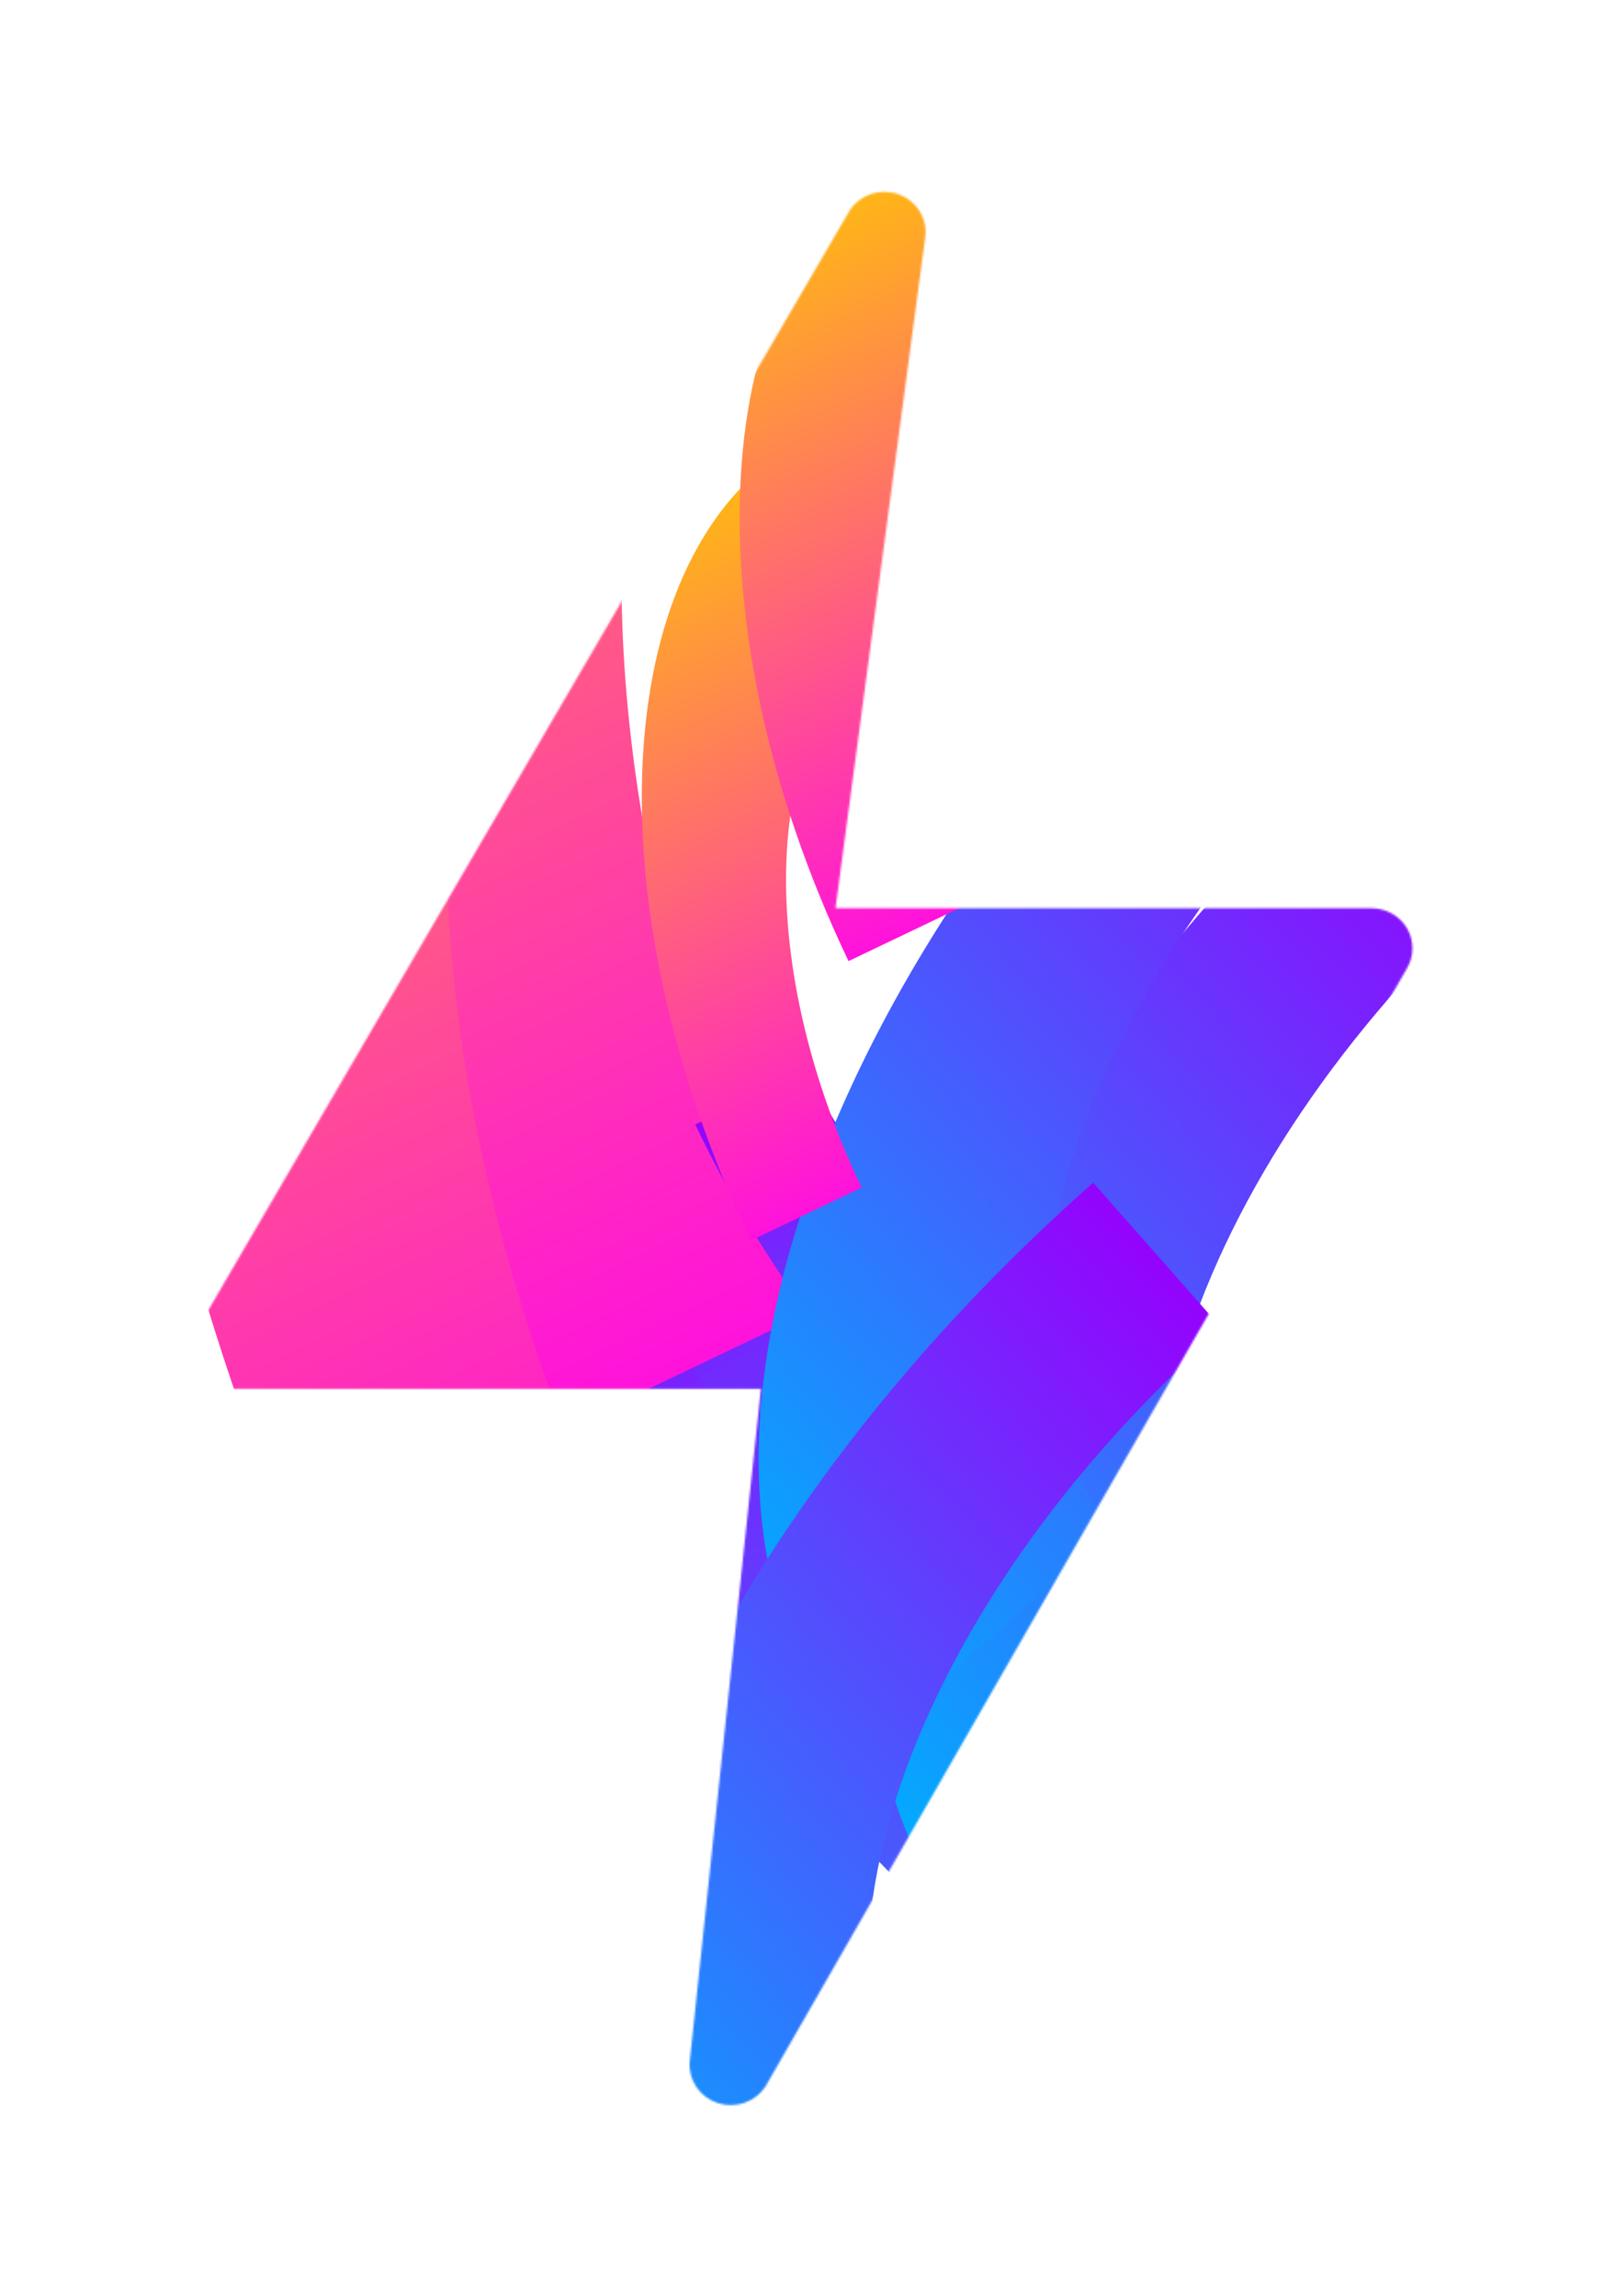<svg width="842" height="1205" viewBox="0 0 842 1205" fill="none" xmlns="http://www.w3.org/2000/svg">
<g filter="url(#filter0_f_6020_25)">
<mask id="mask0_6020_25" style="mask-type:alpha" maskUnits="userSpaceOnUse" x="100" y="100" width="642" height="1005">
<path d="M738.661 487.356C736.788 484.121 734.071 481.43 730.788 479.558C727.505 477.686 723.773 476.7 719.973 476.7H438.574L485.751 124.006C486.257 119.286 485.125 114.536 482.537 110.522C479.949 106.508 476.056 103.463 471.484 101.877C466.912 100.291 461.928 100.256 457.333 101.779C452.739 103.302 448.802 106.293 446.156 110.271L103.945 696.887C101.943 700.071 100.847 703.721 100.767 707.458C100.688 711.196 101.629 714.887 103.493 718.15C105.357 721.413 108.078 724.131 111.373 726.023C114.669 727.915 118.42 728.912 122.241 728.913H399.435L362.048 1082.14C361.681 1086.84 362.932 1091.53 365.602 1095.46C368.272 1099.39 372.209 1102.33 376.785 1103.81C381.36 1105.3 386.313 1105.25 390.855 1103.66C395.396 1102.08 399.265 1099.05 401.847 1095.07L738.404 508.515C740.355 505.326 741.407 501.687 741.453 497.97C741.498 494.252 740.535 490.59 738.661 487.356Z" fill="black"/>
</mask>
<g mask="url(#mask0_6020_25)">
<g filter="url(#filter1_f_6020_25)">
<path d="M212.109 611.11L351.498 544.483C496.513 847.865 756.112 1026.94 930.241 943.708L1046.32 1186.56C795.353 1306.53 421.119 1048.37 212.109 611.11Z" fill="url(#paint0_linear_6020_25)"/>
<path d="M284.77 576.378L401.928 520.377C523.786 775.313 741.985 925.831 888.308 855.889L985.878 1060.01C774.936 1160.84 460.413 943.837 284.77 576.378Z" fill="url(#paint1_linear_6020_25)"/>
<path d="M281.866 756.954L421.255 690.327C276.24 386.944 299.922 72.463 474.051 -10.77L357.968 -253.625C106.996 -133.663 72.857 319.689 281.866 756.954Z" fill="url(#paint2_linear_6020_25)"/>
<path d="M189.925 893.211L329.314 826.584C184.299 523.201 207.981 208.72 382.11 125.487L266.027 -117.368C15.055 2.594 -19.085 455.946 189.925 893.211Z" fill="url(#paint3_linear_6020_25)"/>
</g>
<g filter="url(#filter2_f_6020_25)">
<path d="M364.956 590.226L423.169 562.401C483.732 689.103 592.15 763.891 664.872 729.13L713.352 830.554C608.538 880.655 452.245 772.842 364.956 590.226Z" fill="url(#paint4_linear_6020_25)"/>
<path d="M726.111 382.03L793.838 458.769C626.854 606.145 559.812 804.034 644.4 899.876L510.698 1017.88C388.755 879.709 485.422 594.453 726.111 382.03Z" fill="url(#paint5_linear_6020_25)"/>
<path d="M666.426 284.586L734.154 361.326C567.169 508.701 500.128 706.59 584.715 802.433L451.013 920.434C329.07 782.265 425.738 497.01 666.426 284.586Z" fill="url(#paint6_linear_6020_25)"/>
<path d="M573.855 620.767L641.583 697.506C474.598 844.881 407.557 1042.77 492.144 1138.61L358.442 1256.61C236.499 1118.45 333.167 833.19 573.855 620.767Z" fill="url(#paint7_linear_6020_25)"/>
<path d="M394.089 651.135L452.302 623.31C391.739 496.607 401.63 365.269 474.352 330.509L425.871 229.084C321.057 279.185 306.8 468.52 394.089 651.135Z" fill="url(#paint8_linear_6020_25)"/>
<path d="M445.43 504.442L503.643 476.616C443.08 349.914 452.971 218.576 525.693 183.815L477.213 82.391C372.399 132.491 358.141 321.826 445.43 504.442Z" fill="url(#paint9_linear_6020_25)"/>
</g>
</g>
</g>
<defs>
<filter id="filter0_f_6020_25" x="0.763" y="0.662" width="840.692" height="1204.23" filterUnits="userSpaceOnUse" color-interpolation-filters="sRGB">
<feFlood flood-opacity="0" result="BackgroundImageFix"/>
<feBlend mode="normal" in="SourceGraphic" in2="BackgroundImageFix" result="shape"/>
<feGaussianBlur stdDeviation="50" result="effect1_foregroundBlur_6020_25"/>
</filter>
<filter id="filter1_f_6020_25" x="-104.027" y="-410.664" width="1307.39" height="1783.66" filterUnits="userSpaceOnUse" color-interpolation-filters="sRGB">
<feFlood flood-opacity="0" result="BackgroundImageFix"/>
<feBlend mode="normal" in="SourceGraphic" in2="BackgroundImageFix" result="shape"/>
<feGaussianBlur stdDeviation="78.519" result="effect1_foregroundBlur_6020_25"/>
</filter>
<filter id="filter2_f_6020_25" x="227.161" y="3.872" width="645.197" height="1331.26" filterUnits="userSpaceOnUse" color-interpolation-filters="sRGB">
<feFlood flood-opacity="0" result="BackgroundImageFix"/>
<feBlend mode="normal" in="SourceGraphic" in2="BackgroundImageFix" result="shape"/>
<feGaussianBlur stdDeviation="39.26" result="effect1_foregroundBlur_6020_25"/>
</filter>
<linearGradient id="paint0_linear_6020_25" x1="439.698" y1="502.313" x2="818.765" y2="1295.35" gradientUnits="userSpaceOnUse">
<stop stop-color="#9403FD"/>
<stop offset="1" stop-color="#00ADFE"/>
</linearGradient>
<linearGradient id="paint1_linear_6020_25" x1="476.021" y1="484.951" x2="794.587" y2="1151.41" gradientUnits="userSpaceOnUse">
<stop stop-color="#9403FD"/>
<stop offset="1" stop-color="#00ADFE"/>
</linearGradient>
<linearGradient id="paint2_linear_6020_25" x1="509.469" y1="648.174" x2="130.403" y2="-144.861" gradientUnits="userSpaceOnUse">
<stop stop-color="#FF12DC"/>
<stop offset="1" stop-color="#FFB912"/>
</linearGradient>
<linearGradient id="paint3_linear_6020_25" x1="417.527" y1="784.431" x2="38.461" y2="-8.604" gradientUnits="userSpaceOnUse">
<stop stop-color="#FF12DC"/>
<stop offset="1" stop-color="#FFB912"/>
</linearGradient>
<linearGradient id="paint4_linear_6020_25" x1="460.005" y1="544.789" x2="618.315" y2="875.987" gradientUnits="userSpaceOnUse">
<stop stop-color="#9403FD"/>
<stop offset="1" stop-color="#00ADFE"/>
</linearGradient>
<linearGradient id="paint5_linear_6020_25" x1="836.679" y1="507.299" x2="400.14" y2="892.573" gradientUnits="userSpaceOnUse">
<stop stop-color="#9403FD"/>
<stop offset="1" stop-color="#00ADFE"/>
</linearGradient>
<linearGradient id="paint6_linear_6020_25" x1="776.994" y1="409.855" x2="340.456" y2="795.13" gradientUnits="userSpaceOnUse">
<stop stop-color="#9403FD"/>
<stop offset="1" stop-color="#00ADFE"/>
</linearGradient>
<linearGradient id="paint7_linear_6020_25" x1="684.423" y1="746.035" x2="247.885" y2="1131.31" gradientUnits="userSpaceOnUse">
<stop stop-color="#9403FD"/>
<stop offset="1" stop-color="#00ADFE"/>
</linearGradient>
<linearGradient id="paint8_linear_6020_25" x1="489.143" y1="605.706" x2="330.833" y2="274.508" gradientUnits="userSpaceOnUse">
<stop stop-color="#FF12DC"/>
<stop offset="1" stop-color="#FFB912"/>
</linearGradient>
<linearGradient id="paint9_linear_6020_25" x1="540.484" y1="459.012" x2="382.174" y2="127.815" gradientUnits="userSpaceOnUse">
<stop stop-color="#FF12DC"/>
<stop offset="1" stop-color="#FFB912"/>
</linearGradient>
</defs>
</svg>
